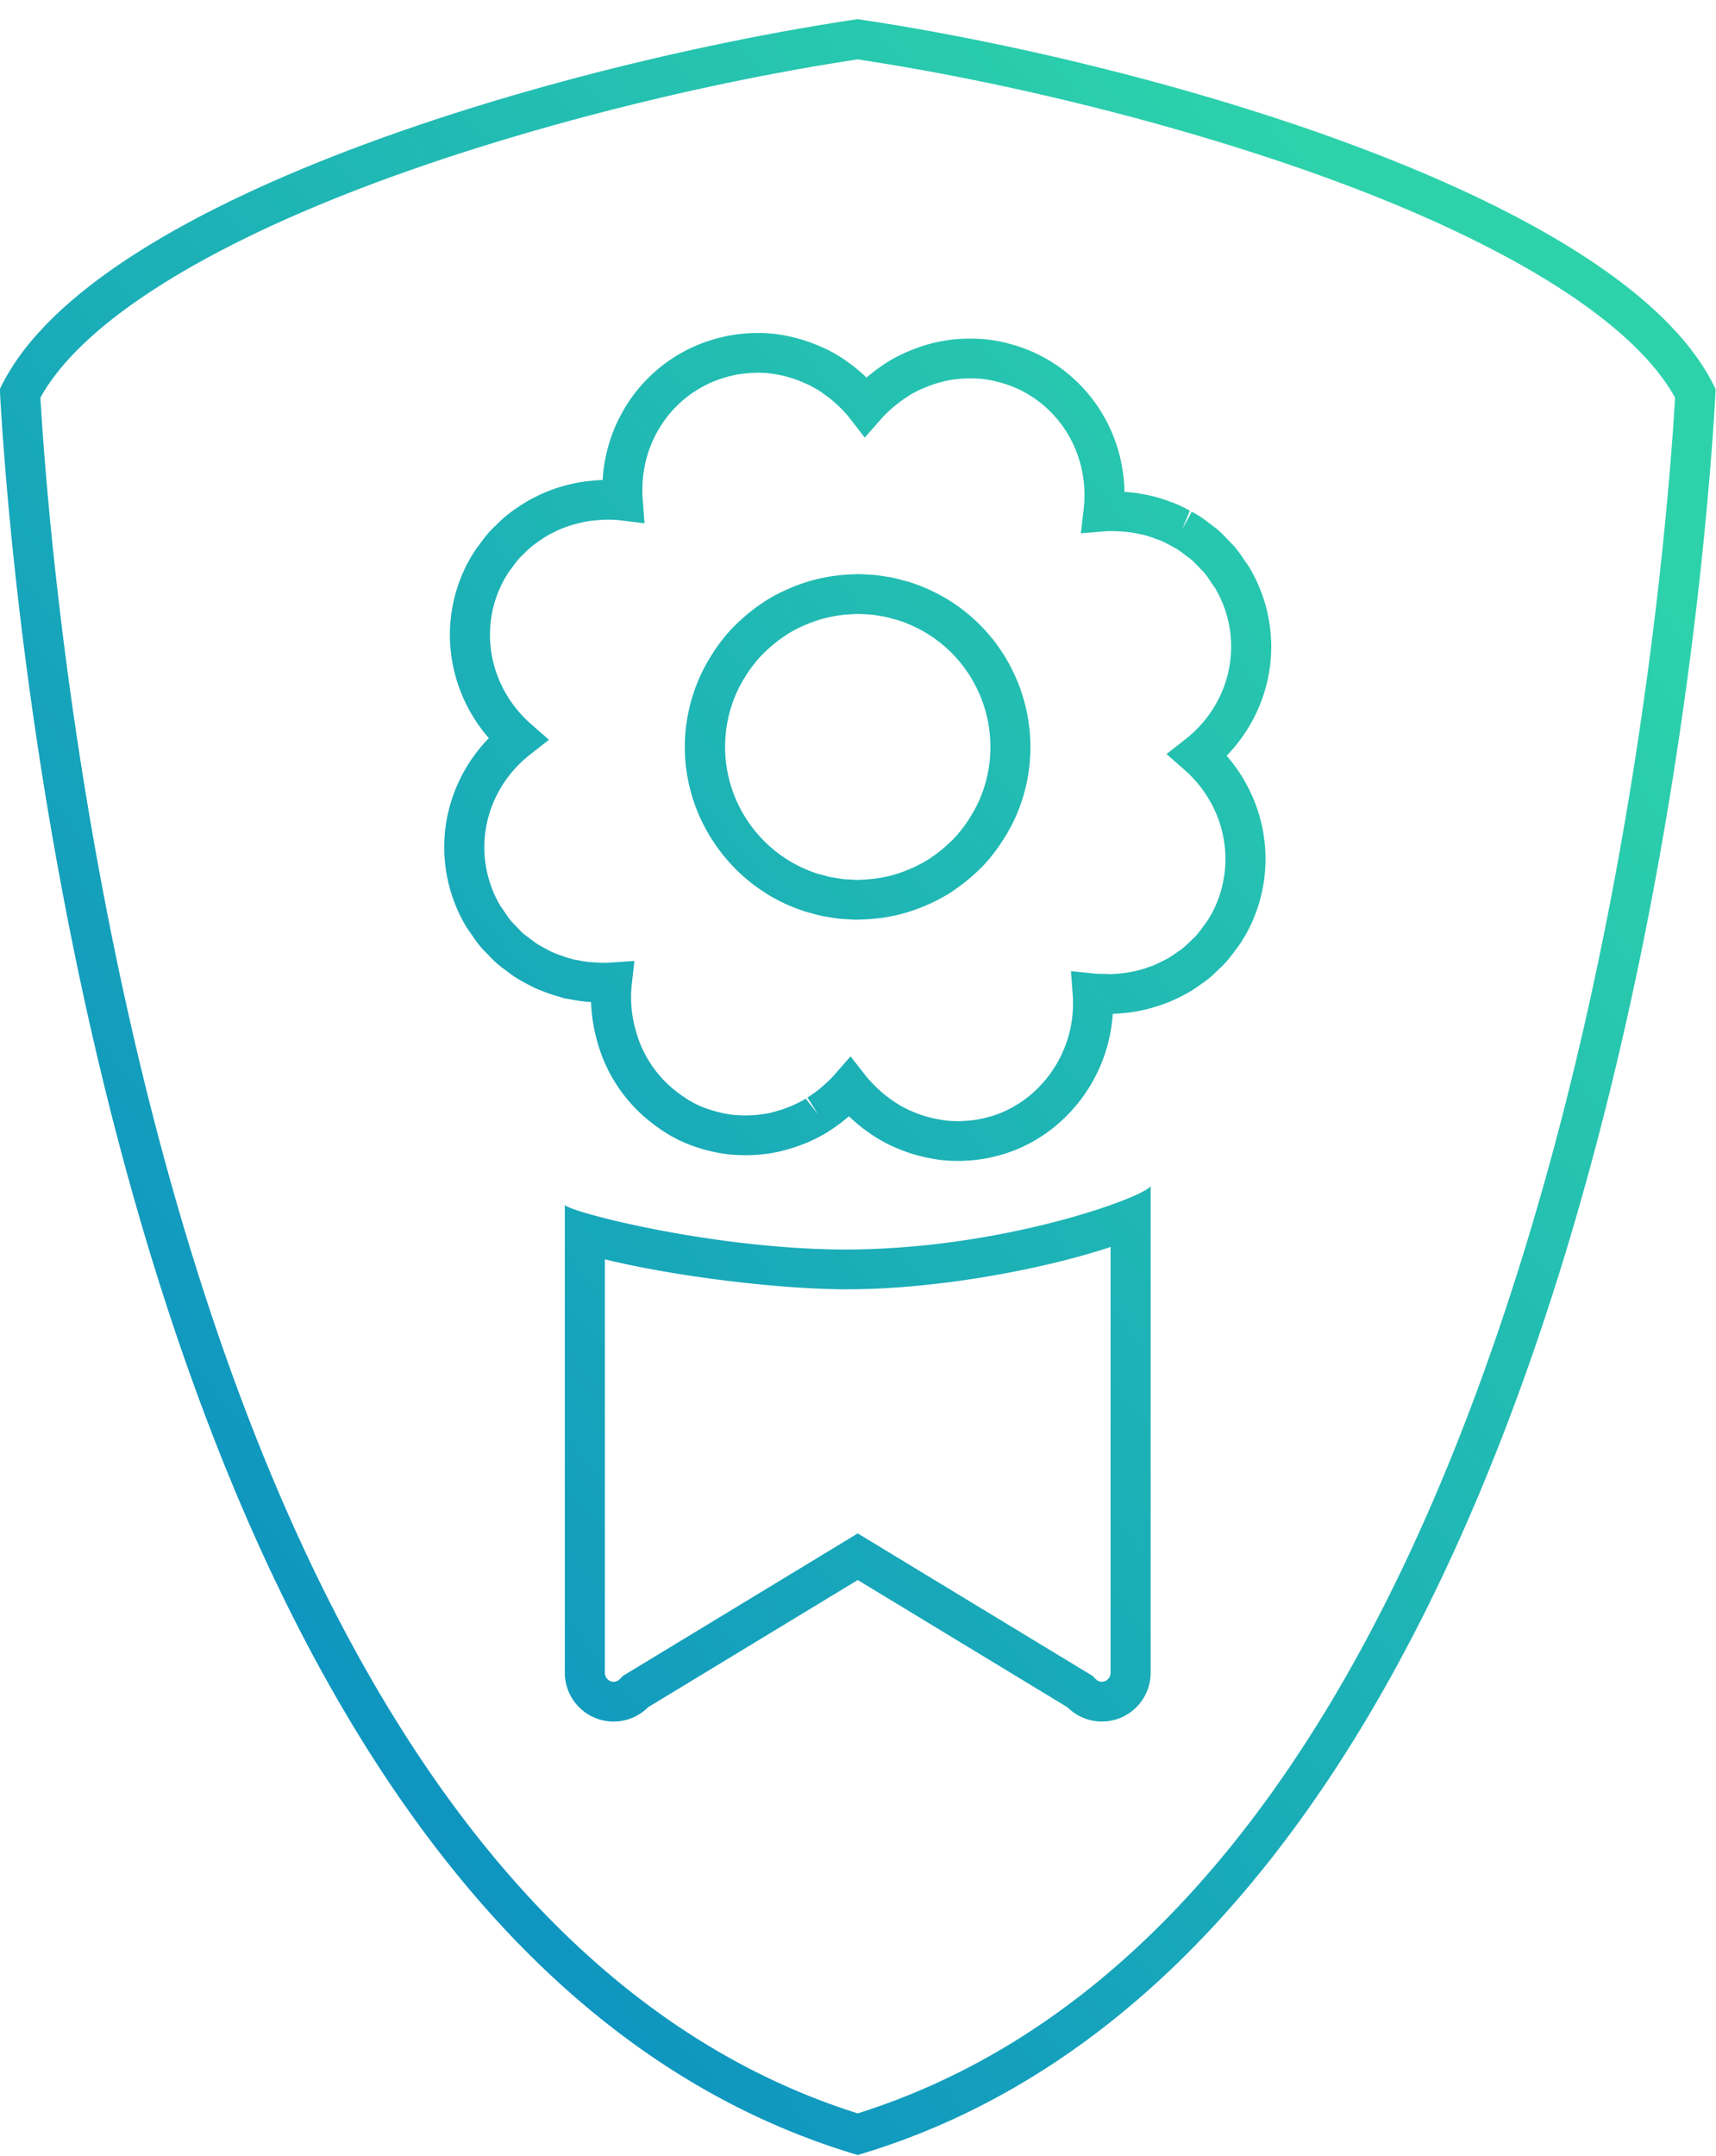 <svg xmlns="http://www.w3.org/2000/svg" width="86" height="108"><defs><linearGradient id="a" x1="0%" x2="70.711%" y1="70.711%" y2="0%"><stop offset="0%" stop-color="#0c90c2"/><stop offset="100%" stop-color="#2dd2ab"/></linearGradient></defs><path fill-rule="evenodd" fill="url(#a)" d="M42.987 107.966C5.275 96.802.445 28.091-.009 19.501 4.479 9.939 28.254 3.147 42.987.96c14.73 2.187 38.51 8.979 42.996 18.541-.454 8.59-5.28 77.301-42.996 88.465zM67.61 9.327c-7.224-2.741-16.405-5.108-24.623-6.351-8.219 1.243-17.4 3.61-24.623 6.351C9.77 12.588 4.002 16.334 2.025 19.923c.572 9.815 5.682 74.834 40.962 85.958 14.868-4.685 26.153-19.379 33.549-43.689 5.725-18.817 7.135-37.514 7.412-42.269-1.975-3.589-7.743-7.335-16.338-10.596zm-6.135 28.535c1.991 2.293 2.522 5.503 1.288 8.302a7.357 7.357 0 0 1-.598 1.098 3.696 3.696 0 0 1-.178.244l-.063.081a7.907 7.907 0 0 1-.495.632c-.084.092-.169.173-.253.254l-.165.157c-.144.14-.29.278-.445.405-.126.101-.244.183-.363.267-.228.16-.413.287-.606.402a9.529 9.529 0 0 1-.466.246 7.955 7.955 0 0 1-.59.27 7.552 7.552 0 0 1-.408.145 7.295 7.295 0 0 1-1.235.316 7.239 7.239 0 0 1-.656.083c-.188.014-.332.026-.474.031a7.974 7.974 0 0 1-2.09 4.877 7.656 7.656 0 0 1-2.867 1.971 7.841 7.841 0 0 1-1.161.344l-.138.031a7.413 7.413 0 0 1-1.122.133l-.173.009c-.065.002-.128.002-.191.002a7.63 7.63 0 0 1-.956-.056l-.153-.026a8.218 8.218 0 0 1-1.258-.291 7.726 7.726 0 0 1-.832-.318l-.186-.081a7.675 7.675 0 0 1-.967-.553l-.219-.154a8.042 8.042 0 0 1-.678-.545 5.075 5.075 0 0 1-.228-.207l-.004-.004-.164.138a8.34 8.34 0 0 1-.846.611 1.592 1.592 0 0 1-.127.081 7.73 7.73 0 0 1-.939.478l-.227.091a8.193 8.193 0 0 1-.907.296l-.178.049a7.608 7.608 0 0 1-1.273.188 7.715 7.715 0 0 1-1.033 0l-.139-.005a7.659 7.659 0 0 1-1.283-.226 7.856 7.856 0 0 1-1.185-.406 7.484 7.484 0 0 1-1.492-.898 7.703 7.703 0 0 1-2.804-4.088 8.264 8.264 0 0 1-.327-2.033 7.393 7.393 0 0 1-1.047-.139l-.101-.018a3.97 3.97 0 0 1-.218-.038l-.211-.065a8.367 8.367 0 0 1-.621-.2c-.171-.063-.328-.12-.482-.186a7.596 7.596 0 0 1-.619-.309l-.108-.06c-.117-.064-.235-.128-.347-.201a6.163 6.163 0 0 1-.498-.357l-.151-.112a5.313 5.313 0 0 1-.301-.237 5.915 5.915 0 0 1-.451-.445l-.165-.172a3.415 3.415 0 0 1-.246-.265 6.87 6.87 0 0 1-.424-.585l-.119-.172a3.354 3.354 0 0 1-.16-.235 7.932 7.932 0 0 1-.562-1.156c-1.114-2.88-.421-6.077 1.708-8.271-1.992-2.293-2.523-5.503-1.291-8.301.168-.377.369-.744.6-1.096.044-.073.107-.154.171-.235l.061-.082c.163-.225.327-.444.514-.647.069-.081.159-.167.249-.254l.073-.07a7.79 7.79 0 0 1 .543-.494c.11-.089.23-.175.351-.261.228-.16.42-.289.621-.406.132-.081.286-.161.441-.237a7.294 7.294 0 0 1 1.081-.449c.226-.072.442-.134.662-.185.198-.045.338-.078.481-.101a8.36 8.36 0 0 1 .694-.084c.205-.017.329-.028.452-.032.185-3.061 2.082-5.732 4.963-6.843a7.918 7.918 0 0 1 1.158-.344l.098-.021a7.442 7.442 0 0 1 1.167-.144 7.493 7.493 0 0 1 1.32.044l.121.019c.352.052.669.119.977.208a7.535 7.535 0 0 1 1.146.411c.058.022.133.053.205.089.308.147.627.329.937.533l.168.121a8.527 8.527 0 0 1 .967.798c.057-.053.138-.119.22-.183.251-.203.515-.395.789-.566l.101-.068a7.99 7.99 0 0 1 1.164-.571c.344-.136.637-.233.938-.311a7.394 7.394 0 0 1 1.459-.238c.385-.018.703-.02 1.017 0l.165.007c.375.034.742.096 1.109.184l.239.063c.439.122.778.24 1.098.383 2.804 1.238 4.572 3.977 4.629 7.024a7.574 7.574 0 0 1 1.038.138c.167.032.342.068.514.115.22.059.43.13.641.206.224.081.366.133.504.195.189.081.383.184.578.29l-.382.929.478-.877c.126.068.253.136.374.214.198.127.384.268.566.41l.084.063c.108.079.216.159.316.249.143.124.282.267.419.412l.176.184c.088.088.175.179.256.278a6.7 6.7 0 0 1 .428.59l.103.15c.062.085.123.171.178.264.217.37.404.753.554 1.139 1.117 2.879.425 6.076-1.706 8.272zm-.167-7.554a6.029 6.029 0 0 0-.415-.853c-.021-.034-.046-.064-.068-.096l-.107-.151c-.144-.216-.239-.362-.35-.494-.051-.063-.096-.106-.139-.149l-.204-.213c-.094-.098-.186-.198-.288-.287-.062-.055-.121-.096-.18-.139l-.12-.09c-.144-.112-.279-.217-.423-.309-.076-.049-.16-.093-.242-.137l-.091-.049c-.153-.083-.293-.161-.441-.224a4.323 4.323 0 0 0-.293-.114c-.239-.085-.396-.141-.557-.184a6.158 6.158 0 0 0-.386-.085 5.509 5.509 0 0 0-.896-.11c-.248-.012-.48-.025-.72-.004l-1.22.099.14-1.207c.301-2.602-1.065-5.045-3.4-6.076a5.636 5.636 0 0 0-.818-.281l-.093-.025a5.755 5.755 0 0 0-.884-.157l-.101-.003a5.864 5.864 0 0 0-.737-.003l-.181.012a5.398 5.398 0 0 0-.791.126l-.136.036a5.868 5.868 0 0 0-.656.214l-.199.078a6.132 6.132 0 0 0-.728.368l-.086.059c-.2.125-.398.269-.59.424-.051.041-.099.079-.145.121-.26.224-.456.414-.617.6l-.806.92-.748-.966a5.528 5.528 0 0 0-.565-.614 6.44 6.44 0 0 0-.685-.569l-.17-.124a6.066 6.066 0 0 0-.703-.399l-.118-.048a5.8 5.8 0 0 0-1.581-.47l-.104-.017a4.945 4.945 0 0 0-.851-.041l-.138.009a5.556 5.556 0 0 0-.816.095l-.098.023a5.922 5.922 0 0 0-.869.256c-2.398.925-3.878 3.314-3.684 5.945l.091 1.212-1.215-.15a5.586 5.586 0 0 0-1.07-.011l-.102.009a6.69 6.69 0 0 0-.519.061 5.148 5.148 0 0 0-.306.066 6.365 6.365 0 0 0-.896.275 5.363 5.363 0 0 0-.46.21c-.108.054-.213.106-.312.166a5.68 5.68 0 0 0-.447.293c-.125.088-.208.146-.286.21a5.298 5.298 0 0 0-.404.369l-.09.087c-.048.045-.096.09-.142.141a5.373 5.373 0 0 0-.382.487c-.029.041-.069.091-.109.142-.019.027-.042.052-.059.08a5.71 5.71 0 0 0-.456.829c-1.03 2.336-.401 5.068 1.564 6.792l.9.789-.942.74c-2.069 1.623-2.834 4.329-1.904 6.735.11.283.246.565.417.857l.055.076c.042.057.083.115.123.175.14.21.238.358.349.491.042.05.081.087.119.126l.206.213c.098.105.195.21.302.303.058.05.12.095.183.141l.117.087c.175.135.291.226.416.303.085.055.155.091.225.129l.126.07c.142.078.289.155.441.221.114.05.235.093.358.138.167.06.326.113.487.157l.197.054c.068.01.134.021.2.034.163.034.325.06.49.08.125.012.257.022.391.027l.18.014c.246.009.397.003.549-.007l1.199-.081-.134 1.186a6.048 6.048 0 0 0 .219 2.358 5.733 5.733 0 0 0 2.082 3.044c.403.303.753.515 1.104.67.232.104.49.193.816.281l.18.046c.281.068.55.115.8.137l.121.004c.252.018.483.016.714.002l.152-.009c.303-.027.567-.066.827-.126l.152-.044c.223-.058.44-.131.653-.211l.147-.06a6.04 6.04 0 0 0 .755-.378l.62.787-.532-.845c.207-.129.405-.275.595-.428l.157-.13c.247-.215.441-.405.604-.59l.8-.915.75.956c.176.224.373.426.575.625.05.048.106.097.162.145.176.158.344.293.519.417l.17.121c.223.15.458.285.7.401l.162.069a5.558 5.558 0 0 0 .84.302c.231.062.462.113.697.147l.123.021c.251.033.529.047.839.04l.125-.007a5.264 5.264 0 0 0 .979-.13c.284-.064.558-.145.81-.243a5.65 5.65 0 0 0 2.12-1.462 5.978 5.978 0 0 0 1.564-4.484l-.089-1.189 1.195.124c.116.012.232.011.349.013l.344.01c.042.002.087.01.122.004.112-.003.23-.014.347-.023.197-.018.363-.034.527-.064.15-.024.273-.052.396-.08.141-.037.309-.08.475-.134l.096-.037a4.65 4.65 0 0 0 .28-.099c.128-.053.281-.125.432-.201.123-.06.237-.119.349-.183.125-.076.267-.173.407-.273.143-.099.226-.156.307-.22.102-.085.21-.19.318-.293l.171-.164c.05-.047.101-.095.149-.147a5.88 5.88 0 0 0 .362-.467l.102-.135c.027-.034.055-.068.079-.104a5.46 5.46 0 0 0 .443-.81c1.033-2.344.406-5.076-1.56-6.801l-.9-.789.942-.739c2.072-1.625 2.837-4.33 1.904-6.733zm-10.928 11.6a6.194 6.194 0 0 1-.171.27 8.33 8.33 0 0 1-.576.783l-.034.044-.009.011-.024.031-.035.04a7.897 7.897 0 0 1-.77.772 5.468 5.468 0 0 1-.179.155l-.029.027-.031.024a9.154 9.154 0 0 1-.758.567l-.074.053-.055.036a8.967 8.967 0 0 1-.942.514l-.027.013-.028.013-.11.047-.096.043a8.804 8.804 0 0 1-1.043.38 8.607 8.607 0 0 1-1.111.242l-.225.029a9.154 9.154 0 0 1-.872.065 2.658 2.658 0 0 1-.202.009h-.073l-.024-.001a8.89 8.89 0 0 1-.455-.024l-.079-.004a5.506 5.506 0 0 1-.308-.022 9.076 9.076 0 0 1-.507-.078 5.225 5.225 0 0 1-.866-.196l-.02-.005a4.114 4.114 0 0 1-.325-.089 8.595 8.595 0 0 1-3.936-2.644c-2.16-2.553-2.667-6.032-1.323-9.081.146-.331.324-.666.545-1.026l.16-.253c.203-.307.401-.573.603-.81l.015-.021.027-.034.029-.034a8.773 8.773 0 0 1 1.027-.993c.262-.216.511-.401.756-.563l.098-.067a8.01 8.01 0 0 1 1.208-.636c.289-.127.569-.234.855-.322.07-.024.137-.047.191-.062a8.947 8.947 0 0 1 1.097-.241l.243-.031c.272-.034.551-.056.869-.066.068-.005.137-.009.207-.009.042 0 .084.002.128.004.14.003.279.011.394.021l.057.002c.124.005.248.013.372.028a6.5 6.5 0 0 1 .36.052l.081.013.073.012.031.005c.118.018.234.038.305.055.181.039.358.089.569.148.108.027.216.056.285.081.31.1.59.207.84.321 4.361 1.927 6.343 7.045 4.417 11.41a8.382 8.382 0 0 1-.525.992zm-4.709-10.582a6.097 6.097 0 0 0-.645-.246c-.084-.029-.172-.045-.256-.07a6.78 6.78 0 0 0-.402-.106c-.098-.023-.197-.032-.298-.051-.122-.019-.242-.042-.361-.055-.104-.014-.208-.014-.312-.02a4.63 4.63 0 0 0-.351-.017c-.019 0-.037-.004-.053-.004-.039 0-.076.007-.115.007a6.96 6.96 0 0 0-1.729.258c-.041.011-.081.026-.12.04a6.064 6.064 0 0 0-.682.254 5.96 5.96 0 0 0-.927.485l-.079.054a7.097 7.097 0 0 0-.772.593 6.74 6.74 0 0 0-.603.604.92.92 0 0 0-.035.046 6.539 6.539 0 0 0-.608.845 6.522 6.522 0 0 0-.42.789 6.665 6.665 0 0 0 1.021 6.999 6.617 6.617 0 0 0 3.023 2.032c.073.024.145.039.216.056.147.042.294.087.442.119.088.018.177.03.266.044.132.023.264.047.395.063.097.008.192.011.288.017.125.009.25.017.375.021h.05c.038 0 .071-.007.109-.007.24-.005.48-.023.717-.052l.205-.026c.276-.045.547-.102.813-.179.038-.01.079-.025.117-.038.231-.07.462-.159.685-.255l.194-.085c.25-.12.498-.249.733-.399.026-.017.05-.037.074-.053.213-.138.415-.292.613-.456.053-.047.109-.091.163-.141.212-.187.417-.384.604-.601.01-.013.02-.028.032-.041l.013-.019a6.05 6.05 0 0 0 .476-.641c.04-.061.081-.123.119-.187.154-.252.299-.513.422-.79 1.484-3.365-.038-7.303-3.397-8.787zm-2.4 31.264c7.529-.195 14.049-2.618 14.396-3.165v24.377c0 .99-.597 1.881-1.508 2.262a2.447 2.447 0 0 1-2.664-.531l-10.507-6.374-10.508 6.374a2.44 2.44 0 0 1-2.664.531 2.45 2.45 0 0 1-1.509-2.262V60.37c.318.378 7.545 2.231 14.107 2.231.288 0 .573-.004.857-.011zM30.314 83.802c0 .187.11.353.279.424a.423.423 0 0 0 .461-.096l.171-.172.208-.125 10.508-6.374 1.047-.635 1.046.635 10.508 6.374.208.125.172.172a.422.422 0 0 0 .464.094.456.456 0 0 0 .273-.422V62.473c-3.312 1.1-8.203 2.002-12.335 2.109-.302.008-.605.012-.91.012-3.295 0-8.564-.632-12.1-1.502v20.71z"/></svg>